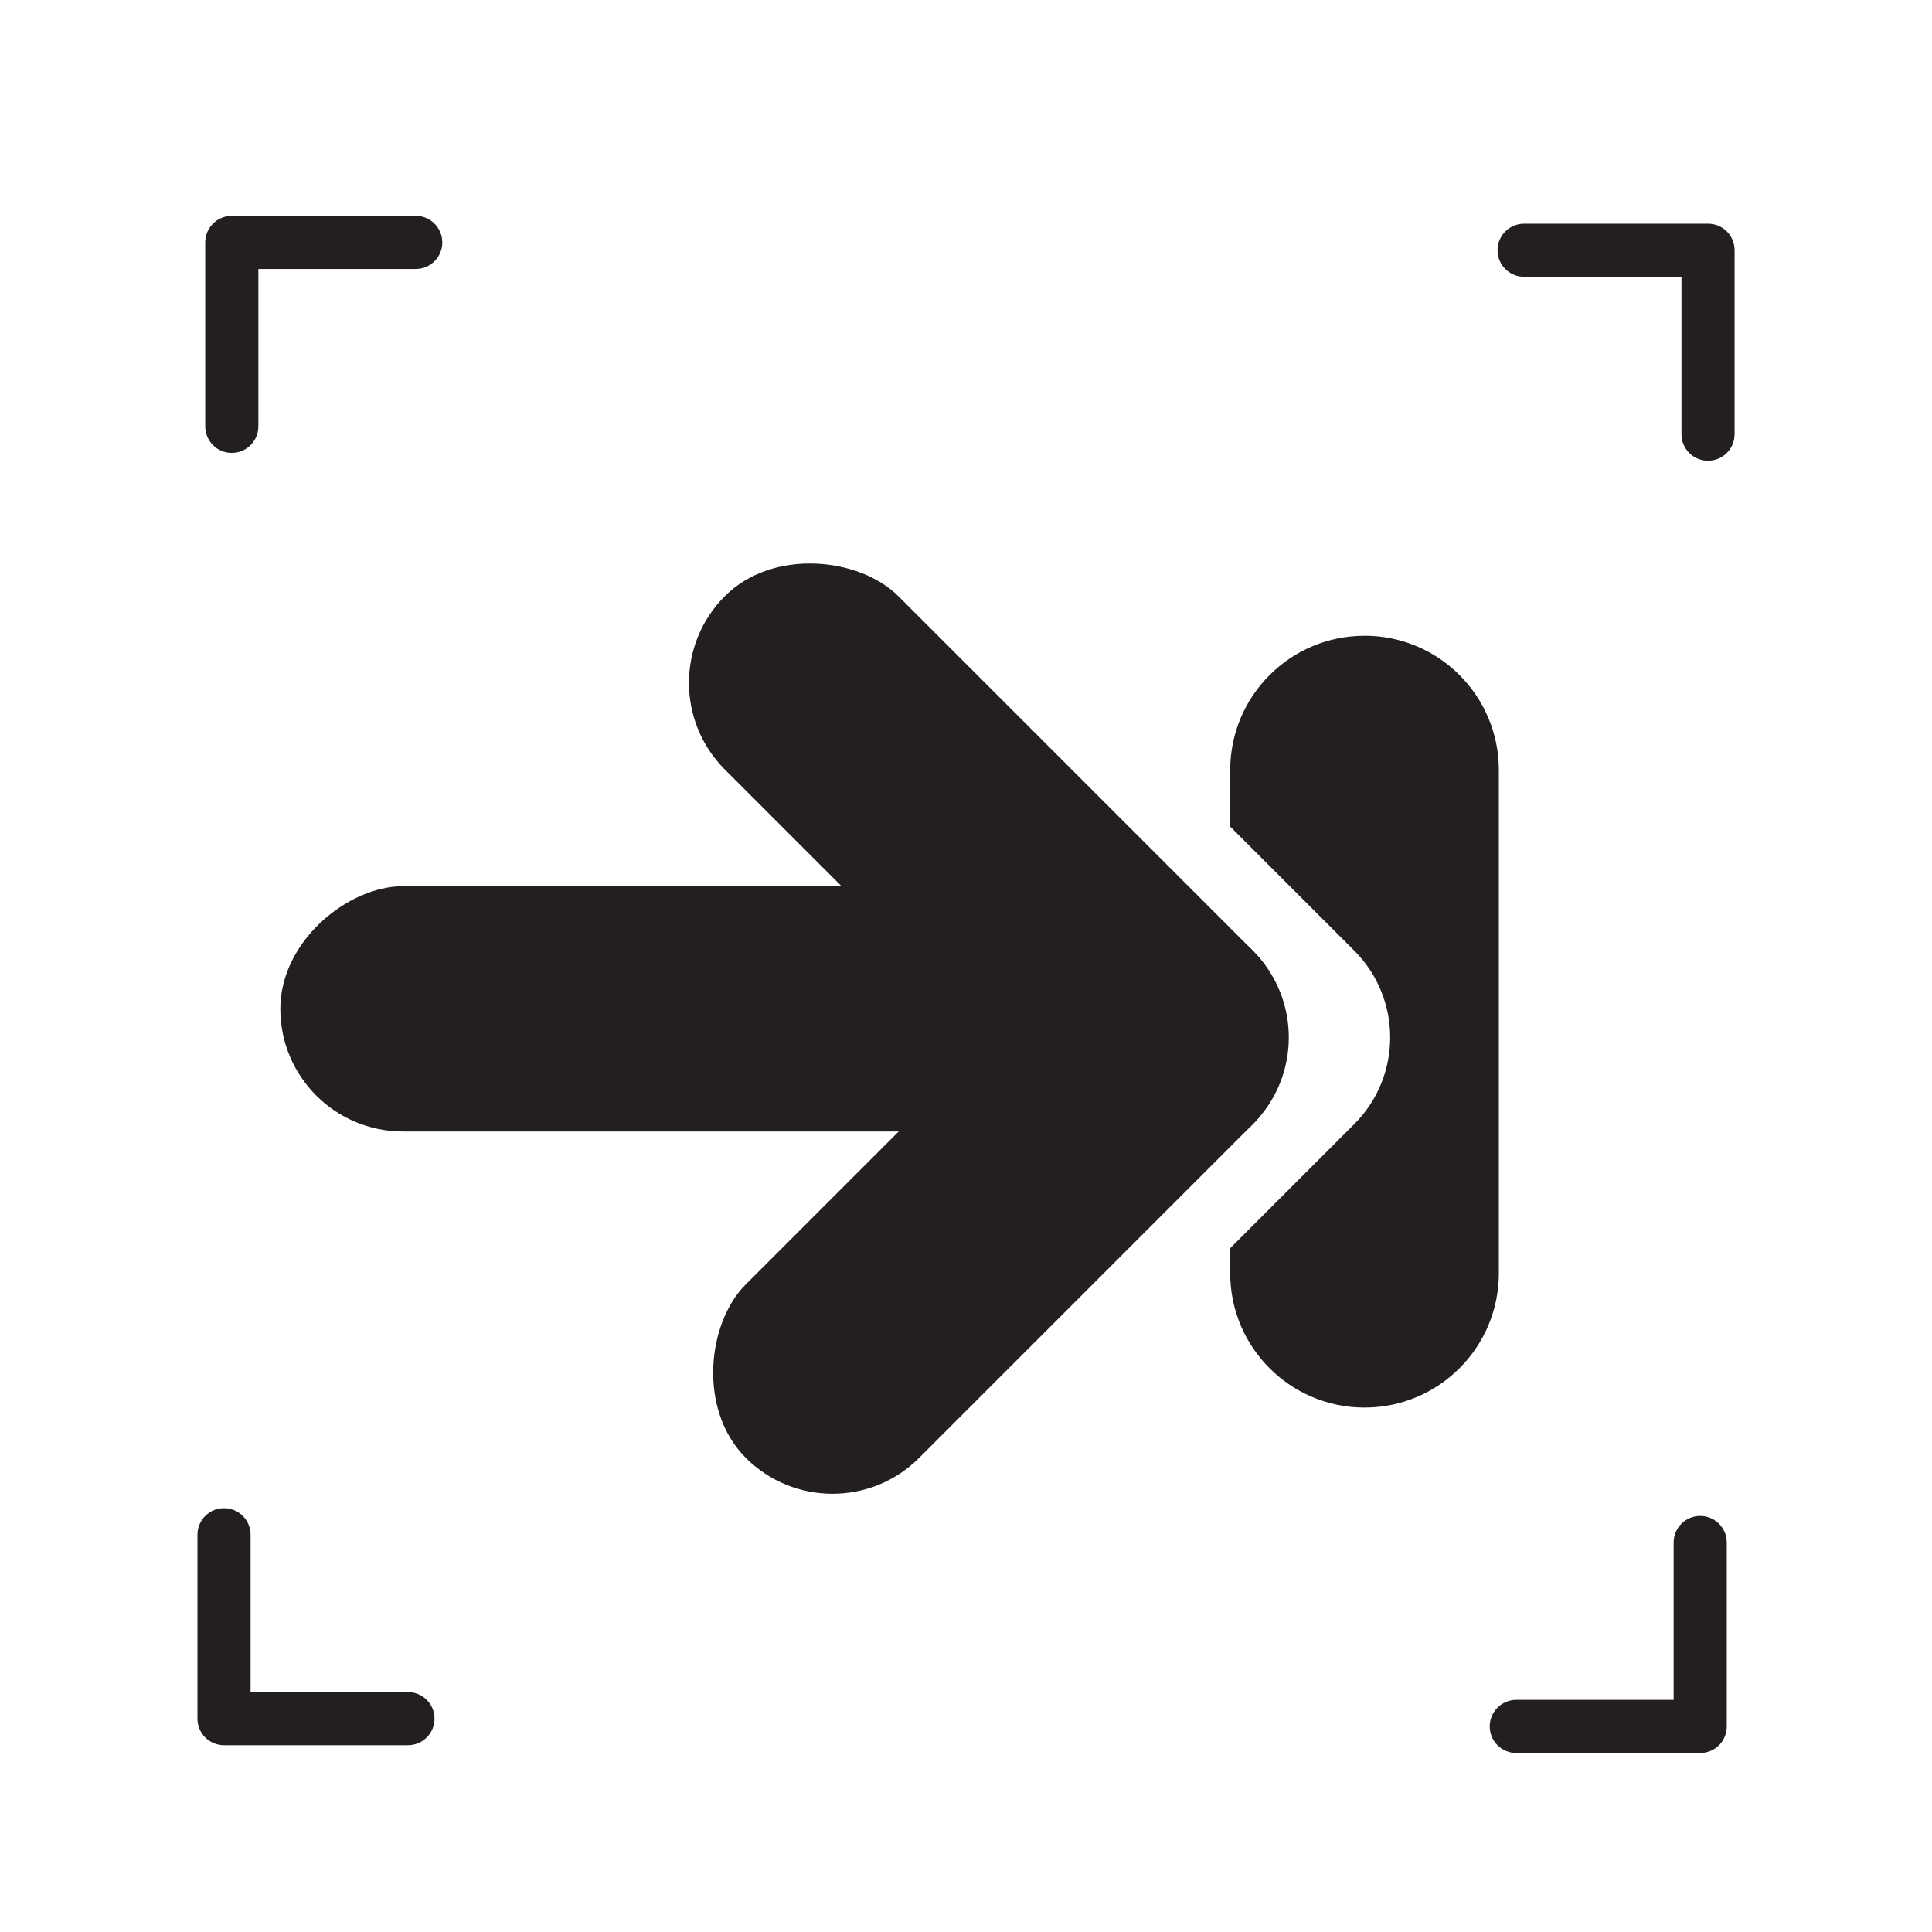 <?xml version="1.0" encoding="UTF-8"?>
<svg id="Layer_1" data-name="Layer 1" xmlns="http://www.w3.org/2000/svg" viewBox="0 0 400 400">
  <defs>
    <style>
      .cls-1 {
        fill: #231f20;
      }
    </style>
  </defs>
  <path class="cls-1" d="m47.99,93.77c-3.04,0-5.5-2.46-5.5-5.5v-38.08c0-3.04,2.46-5.5,5.5-5.5h38.08c3.04,0,5.5,2.46,5.5,5.5s-2.46,5.5-5.5,5.5h-32.58v32.58c0,3.04-2.46,5.5-5.5,5.5Z"/>
  <path class="cls-1" d="m352.01,362.94h-38.08c-3.04,0-5.5-2.46-5.5-5.5s2.46-5.5,5.5-5.5h32.58v-32.58c0-3.04,2.46-5.5,5.5-5.5s5.5,2.46,5.5,5.5v38.08c0,3.04-2.46,5.5-5.5,5.5Z"/>
  <path class="cls-1" d="m353.63,95.39c-3.04,0-5.5-2.46-5.5-5.5v-32.58h-32.58c-3.04,0-5.5-2.46-5.5-5.5s2.46-5.5,5.5-5.5h38.08c3.04,0,5.5,2.46,5.5,5.5v38.08c0,3.04-2.46,5.5-5.5,5.5Z"/>
  <path class="cls-1" d="m84.46,361.33h-38.08c-3.04,0-5.5-2.46-5.5-5.5v-38.08c0-3.04,2.46-5.5,5.5-5.5s5.5,2.46,5.5,5.5v32.58h32.58c3.04,0,5.5,2.46,5.5,5.5s-2.46,5.5-5.5,5.5Z"/>
  <path class="cls-1" d="m282.51,131.63h0c-15.36,0-27.81,12.45-27.81,27.81v11.7l25.69,25.69c9.91,9.91,9.91,25.99,0,35.9h0s-25.69,25.69-25.69,25.69v5.19c0,15.36,12.45,27.81,27.81,27.81h0c15.36,0,27.81-12.45,27.81-27.81v-104.18c0-15.36-12.45-27.81-27.81-27.81Z"/>
  <rect class="cls-1" x="126.41" y="115.11" width="50.78" height="187.52" rx="25.39" ry="25.39" transform="translate(360.67 57.07) rotate(90)"/>
  <rect class="cls-1" x="179.35" y="100.78" width="50.78" height="154.6" rx="25.39" ry="25.39" transform="translate(475.43 159.23) rotate(135)"/>
  <rect class="cls-1" x="181.51" y="175.09" width="50.78" height="148.48" rx="25.39" ry="25.39" transform="translate(236.9 -73.27) rotate(45)"/>
</svg>